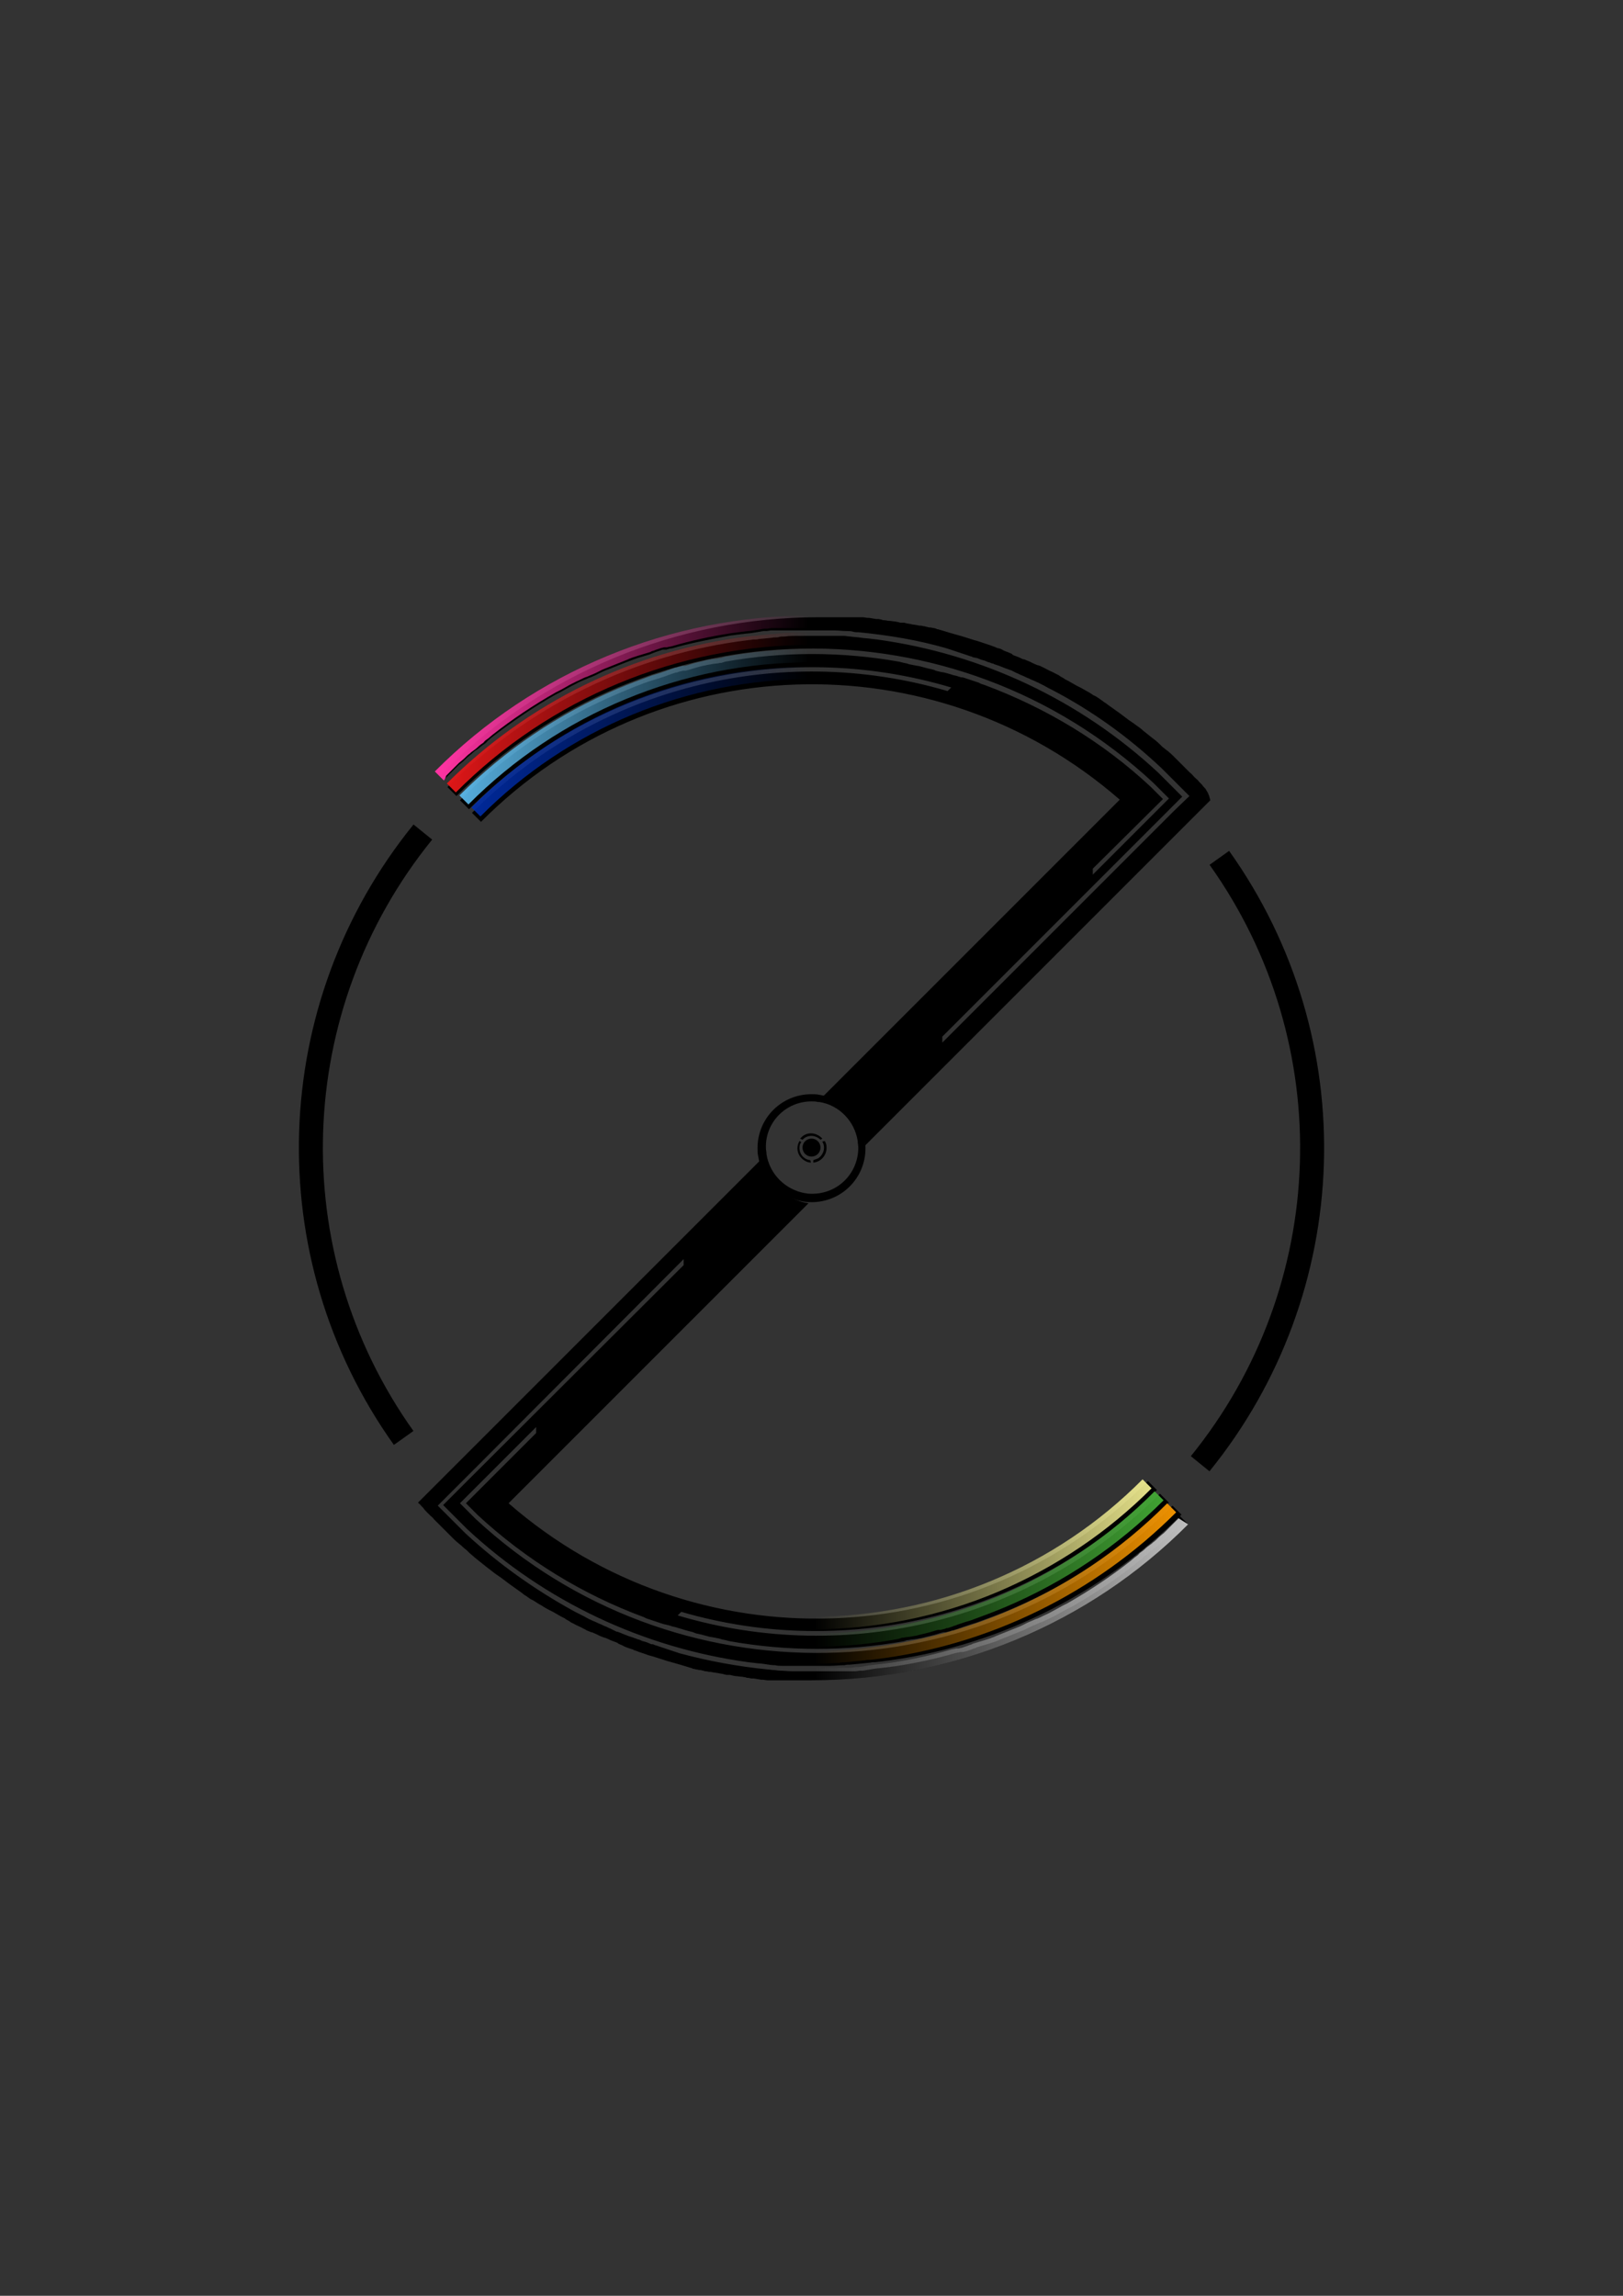 <?xml version="1.0" encoding="utf-8"?>
<!-- Generator: Adobe Illustrator 21.1.0, SVG Export Plug-In . SVG Version: 6.00 Build 0)  -->
<svg version="1.1" id="ZooUno" xmlns="http://www.w3.org/2000/svg" xmlns:xlink="http://www.w3.org/1999/xlink" x="0px" y="0px"
	 viewBox="0 0 270.6 382.7" style="enable-background:new 0 0 270.6 382.7;" xml:space="preserve">
<rect x="0" y="0" width="270.6" height="382.7" fill="#333333" stroke="none"/>
<style type="text/css">
	.st0{fill:url(#SVGID_1_);}
	.st1{fill:url(#SVGID_2_);}
	.st2{fill:url(#SVGID_3_);}
	.st3{fill:url(#SVGID_4_);}
	.st4{fill:url(#SVGID_5_);}
	.st5{fill:url(#SVGID_6_);}
	.st6{fill:url(#SVGID_7_);}
	.st7{fill:url(#SVGID_8_);}
	.st8{fill:none;stroke:#000000;stroke-width:4;stroke-miterlimit:10;}
</style>
<title>+2 Cnidário</title>
<g id="Logo">
	<g id="Carved_Base">
		<path id="Taxon_Z_Carved_" d="M196.6,252.6l1.5,1.5c-16.6,16.7-39.2,26-62.8,26h-0.9H134h0l-0.8,0c-0.3,0-0.6,0-0.9,0h-0.2H132
			l-0.7,0h0c-0.3,0-0.5,0-0.7,0c-0.2,0-0.6,0-0.9,0l-0.5,0c-0.1,0-0.2,0-0.3,0h-0.1c-0.2,0-0.4,0-0.6,0l-0.3,0l-0.7-0.1h0l-0.3,0
			l-0.6-0.1l-0.6-0.1l-0.4,0l-0.5-0.1c-0.2,0-0.3,0-0.5-0.1c-0.2,0-0.5-0.1-0.7-0.1c-0.3,0-0.6-0.1-1-0.1l-0.5-0.1l-0.4-0.1l-0.1,0
			l-0.1,0l-0.2,0l-0.1,0l-0.1,0l-0.4-0.1c-0.3-0.1-0.6-0.1-1-0.2l-0.7-0.1l-0.5-0.1l-0.1,0l-0.1,0h0c-0.2,0-0.4-0.1-0.6-0.1
			c-0.1,0-0.3,0-0.4-0.1c-0.2,0-0.4-0.1-0.5-0.1l-0.1,0c-0.2,0-0.4-0.1-0.6-0.1l-0.4-0.1c-0.1,0-0.2,0-0.3-0.1
			c-0.3-0.1-0.7-0.2-1-0.3s-0.7-0.2-1-0.3c-0.7-0.2-1.4-0.4-2.1-0.6c-0.6-0.2-1.3-0.4-1.9-0.6l0,0c-0.3-0.1-0.6-0.2-1-0.3
			s-0.6-0.2-0.9-0.3h0l-0.9-0.3h0c-0.3-0.1-0.5-0.2-0.8-0.3c-0.1,0-0.1,0-0.2-0.1l0,0c-0.3-0.1-0.6-0.2-0.9-0.3s-0.6-0.2-0.9-0.4
			l-0.7-0.3l-0.1-0.1l-0.2-0.1l-0.8-0.3c-0.3-0.1-0.6-0.3-0.9-0.4c-0.2-0.1-0.4-0.1-0.6-0.2l-0.5-0.2l0,0l-0.6-0.3l-0.7-0.3l-0.1,0
			c-0.2-0.1-0.3-0.1-0.5-0.2c-0.2-0.1-0.3-0.1-0.4-0.2l-0.4-0.2c-0.5-0.3-1.1-0.5-1.6-0.8l-0.4-0.2l-0.2-0.1l-0.1-0.1l-0.7-0.4
			l-0.1-0.1l0,0c-0.2-0.1-0.4-0.2-0.6-0.3l-0.7-0.4l-0.7-0.4l-0.2-0.1l0,0l-0.6-0.3l-0.7-0.4c-0.4-0.3-0.9-0.5-1.3-0.8
			c-0.3-0.2-0.6-0.4-0.9-0.5l-0.7-0.5c-0.2-0.1-0.5-0.3-0.7-0.5l-0.7-0.5l-0.7-0.5l-0.7-0.5c-0.5-0.4-1.1-0.8-1.6-1.2
			c-0.2-0.1-0.4-0.3-0.6-0.4c-0.1-0.1-0.3-0.2-0.4-0.3c-0.4-0.3-0.9-0.7-1.3-1c-0.5-0.4-1-0.8-1.5-1.2c-0.4-0.3-0.8-0.7-1.3-1.1
			l-0.4-0.4c-0.2-0.2-0.4-0.3-0.6-0.5l0,0c-0.5-0.5-1.1-0.9-1.6-1.4l0,0c-0.2-0.2-0.3-0.3-0.5-0.5c-0.5-0.5-1-1-1.5-1.5
			c-0.2-0.2-0.3-0.3-0.5-0.5c-0.2-0.2-0.5-0.5-0.7-0.7l-0.1-0.1c-0.2-0.3-0.5-0.5-0.7-0.7c-0.2-0.2-0.3-0.3-0.5-0.5
			c-0.2-0.2-0.4-0.4-0.6-0.7l0,0l-0.1-0.1l-0.1-0.1c-0.2-0.2-0.4-0.5-0.7-0.7l1.5-1.5l0.5-0.5l1.5-1.5l0.5-0.5l1.5-1.5l0.5-0.5l0,0
			l36.7-36.7l14.8-14.8c0.6,3.9,3.7,7,7.6,7.6h0l-50,50c31,27,77.6,25.4,106.6-3.7l1.5,1.5l0,0c-20.8,20.7-51.2,28.5-79.3,20.3
			l-0.6,0.6c28.5,8.5,59.4,0.7,80.4-20.3l0,0l1.5,1.5l0,0l0,0c-7.6,7.6-16.5,13.6-26.4,17.8c-1.9,0.8-3.8,1.5-5.7,2.2l-1,0.3
			c-0.3,0.1-0.6,0.2-0.9,0.3l-0.3,0.1c-0.2,0.1-0.3,0.1-0.5,0.2l-0.1,0l-0.2,0.1c-0.3,0.1-0.6,0.2-0.9,0.3l-0.1,0l-0.1,0l-0.2,0.1
			l-0.8,0.2l-0.2,0l-0.2,0l-0.4,0.1l-1,0.3c-0.7,0.2-1.3,0.3-2,0.5c-0.3,0.1-0.7,0.1-1,0.2l-0.8,0.1l-0.1,0l-0.5,0.1l-0.2,0
			l-0.3,0.1l-0.3,0.1c-9.6,1.7-19.4,1.7-29,0l-0.4-0.1l-0.4-0.1l-0.5-0.1l-0.3-0.1c-0.3-0.1-0.6-0.1-0.9-0.2l-0.1,0
			c-0.3-0.1-0.7-0.1-1-0.2h0l-1.1-0.3l-0.9-0.2l-0.3-0.1l-0.2-0.1c-0.1,0-0.3-0.1-0.4-0.1l-0.4-0.1l-0.7-0.2l-0.3-0.1h0l-0.7-0.2
			l-0.3-0.1h0c-0.3-0.1-0.5-0.1-0.8-0.2c-0.2-0.1-0.4-0.1-0.6-0.2l-0.1,0c-0.3-0.1-0.5-0.1-0.8-0.2c-0.3-0.1-0.6-0.2-0.9-0.3
			l-0.3-0.1c-0.3-0.1-0.6-0.2-0.9-0.3c-0.3-0.1-0.7-0.2-1-0.4c-10.3-3.8-19.7-9.6-27.7-17l-0.5-0.5c-0.5-0.5-1-1-1.5-1.5l1.5-1.5
			l10.2-10.2v-1l-12.7,12.7l0.3,0.3l0.3,0.3c0.5,0.5,1,1,1.5,1.5c0.2,0.2,0.3,0.3,0.5,0.5c33,30.6,84.4,29.7,116.2-2.2l1.5,1.5l0,0
			l0,0c-13.5,13.5-31.2,22.2-50.2,24.5l-0.9,0.1c-0.1,0-0.2,0-0.3,0c-0.3,0-0.5,0.1-0.8,0.1l-1,0.1l-1,0.1l-1,0.1
			c-0.3,0-0.7,0-1,0.1h-0.2c-0.7,0-1.4,0.1-2.1,0.1l-0.9,0h-0.1h-0.3c-0.3,0-0.6,0-1,0c-0.4,0-0.8,0-1.2,0l-1,0h-0.1h-0.2
			c-0.3,0-0.7,0-1,0c-0.3,0-0.7,0-1.1,0c-0.1,0-0.1,0-0.2,0h-0.2l-0.8,0h-0.1c-0.3,0-0.7,0-1-0.1c-0.6,0-1.2-0.1-1.8-0.2
			c-0.6-0.1-1.2-0.1-1.8-0.2l-0.9-0.1c-17.5-2.4-33.9-10.1-46.9-22.2l-0.5-0.5c-0.5-0.5-1-1-1.5-1.5c-0.2-0.2-0.3-0.3-0.5-0.5
			c-0.5-0.5-1-1-1.5-1.5l1.5-1.5l0.5-0.5l1.1-1.1l37-36.9v-1l-34.9,35l-2.1,2.1l-1.5,1.5l-2.5,2.5c0.2,0.2,0.3,0.3,0.5,0.5
			c0.5,0.5,1,1,1.5,1.5l0.3,0.3l0.3,0.3c0.5,0.5,1,1,1.5,1.5c0.2,0.2,0.3,0.3,0.5,0.5c5.5,5.1,11.7,9.5,18.3,13.1
			c0.2,0.1,0.4,0.2,0.6,0.3c0.6,0.3,1.2,0.6,1.7,0.9c0.3,0.1,0.6,0.3,0.9,0.4c0.3,0.1,0.6,0.3,0.9,0.4c0.3,0.1,0.6,0.3,0.9,0.4
			c0.3,0.1,0.6,0.3,0.9,0.4c0.2,0.1,0.4,0.2,0.6,0.3l0.2,0.1l0.2,0.1l0.1,0c0.3,0.1,0.6,0.2,0.8,0.3c0.3,0.1,0.7,0.3,1,0.4
			c0.3,0.1,0.6,0.2,0.9,0.3c0.1,0,0.2,0.1,0.2,0.1l0.1,0l0.5,0.2l0.1,0c0.2,0.1,0.5,0.2,0.7,0.3l0.1,0c0.2,0.1,0.4,0.1,0.6,0.2
			l0.5,0.2c0.1,0.1,0.3,0.1,0.4,0.1l0,0l0.1,0l0.2,0.1c0.2,0.1,0.4,0.1,0.6,0.2c0.6,0.2,1.2,0.4,1.8,0.6c0.3,0.1,0.6,0.2,0.9,0.3
			c0.3,0.1,0.6,0.2,0.9,0.3c4.8,1.3,9.7,2.2,14.7,2.7c0.3,0,0.7,0.1,1,0.1c0.3,0,0.7,0.1,1,0.1c0.7,0,1.3,0.1,2,0.1l0.5,0l0.5,0
			c0.3,0,0.6,0,0.9,0l0.7,0h0.4c0.3,0,0.7,0,1,0c0.7,0,1.5,0,2.2,0l0.5,0c0.2,0,0.5,0,0.7,0l0.7,0h0.1l0.6,0l0.2,0h0.1
			c0.1,0,0.3,0,0.5,0l0.7,0l0.4,0l0.7-0.1h0c0.2,0,0.3,0,0.5,0l0.6-0.1l0.6-0.1l0.6-0.1c0.6-0.1,1.1-0.1,1.7-0.2
			c0.3,0,0.6-0.1,0.9-0.1c0.5-0.1,0.9-0.1,1.4-0.2c3.2-0.5,6.4-1.2,9.5-2.1c0.3-0.1,0.6-0.1,0.9-0.2l0.1,0l0.1,0l0.1,0h0l0.1,0
			c0.2,0,0.3-0.1,0.5-0.1c0.3-0.1,0.6-0.2,0.9-0.3l0.5-0.2c0.2,0,0.3-0.1,0.5-0.2c0.3-0.1,0.7-0.2,1-0.3c0.3-0.1,0.7-0.2,1-0.3
			c0.6-0.2,1.3-0.4,1.9-0.7c0.3-0.1,0.7-0.3,1-0.4c0.3-0.1,0.7-0.3,1-0.4c0.3-0.1,0.7-0.3,1-0.4c0.3-0.1,0.7-0.3,1-0.4l0.8-0.4
			l0.4-0.2c0.2-0.1,0.5-0.2,0.7-0.3c0.3-0.1,0.6-0.3,1-0.4c0.5-0.2,1-0.5,1.5-0.7c0.2-0.1,0.4-0.2,0.6-0.3c0.4-0.2,0.7-0.4,1.1-0.6
			l0.9-0.5l0.8-0.4c3.7-2.1,7.3-4.5,10.6-7.1l0.7-0.6c0.3-0.2,0.6-0.4,0.8-0.7c0.3-0.2,0.6-0.4,0.9-0.7c0.3-0.3,0.6-0.5,1-0.8
			c0.2-0.1,0.3-0.3,0.5-0.4c0.4-0.3,0.7-0.7,1.1-1c0.2-0.2,0.4-0.3,0.6-0.5s0.4-0.4,0.6-0.6l0.3-0.3l0.3-0.3l0.3-0.3
			c0.1-0.1,0.2-0.2,0.3-0.3l0.3-0.3C196.3,252.8,196.4,252.7,196.6,252.6z M201.1,131.7L201.1,131.7l-0.1-0.2v0
			c-0.2-0.2-0.4-0.4-0.6-0.7c-0.2-0.2-0.3-0.3-0.5-0.5c-0.2-0.3-0.5-0.5-0.7-0.7l-0.1-0.1c-0.2-0.2-0.4-0.5-0.7-0.7
			c-0.2-0.2-0.3-0.3-0.5-0.5c-0.5-0.5-1-1-1.5-1.5c-0.2-0.2-0.3-0.3-0.5-0.5l0,0l0,0c-0.5-0.5-1-1-1.6-1.4l0,0
			c-0.2-0.2-0.4-0.3-0.6-0.5l-0.4-0.4c-0.4-0.4-0.8-0.7-1.2-1c-0.5-0.4-1-0.8-1.5-1.2c-0.4-0.4-0.9-0.7-1.3-1
			c-0.1-0.1-0.3-0.2-0.4-0.3c-0.2-0.1-0.4-0.3-0.6-0.4c-0.5-0.4-1.1-0.8-1.6-1.2l-0.7-0.5l-0.7-0.5l-0.7-0.5
			c-0.2-0.2-0.5-0.3-0.7-0.5l-0.7-0.5c-0.3-0.2-0.6-0.4-0.9-0.5c-0.4-0.3-0.9-0.6-1.3-0.8l-0.7-0.4l-0.6-0.3l0,0l-0.2-0.1l-0.7-0.4
			l-0.7-0.4c-0.2-0.1-0.4-0.2-0.6-0.3l0,0l-0.1-0.1l-0.7-0.4l-0.1-0.1l-0.2-0.1l-0.4-0.2c-0.5-0.3-1.1-0.5-1.6-0.8l-0.4-0.2
			c-0.1-0.1-0.3-0.1-0.4-0.2c-0.1-0.1-0.3-0.1-0.5-0.2l-0.1,0l-0.7-0.3l-0.6-0.3l0,0l-0.5-0.2c-0.2-0.1-0.4-0.2-0.6-0.2
			c-0.3-0.1-0.6-0.3-0.9-0.4c-0.3-0.1-0.5-0.2-0.8-0.3l-0.1-0.1l-0.1-0.1l-0.7-0.3c-0.3-0.1-0.6-0.2-0.9-0.4s-0.6-0.2-0.9-0.3l0,0
			c-0.1,0-0.1-0.1-0.2-0.1c-0.3-0.1-0.5-0.2-0.8-0.3h0l-0.9-0.3h0c-0.3-0.1-0.6-0.2-0.9-0.3c-0.3-0.1-0.6-0.2-1-0.3l0,0
			c-0.6-0.2-1.3-0.4-1.9-0.6c-0.7-0.2-1.4-0.4-2.1-0.6c-0.3-0.1-0.7-0.2-1-0.3c-0.3-0.1-0.7-0.2-1-0.3c-0.1,0-0.2,0-0.3-0.1
			l-0.4-0.1c-0.2,0-0.4-0.1-0.6-0.1l-0.1,0c-0.2,0-0.4-0.1-0.5-0.1c-0.1,0-0.3-0.1-0.4-0.1c-0.2,0-0.4-0.1-0.6-0.1h0l-0.1,0l-0.1,0
			l-0.5-0.1l-0.7-0.1c-0.3-0.1-0.6-0.1-1-0.2l-0.4-0.1l-0.1,0l-0.1,0l-0.2,0l-0.1,0l-0.1,0l-0.4-0.1l-0.5-0.1c-0.3,0-0.6-0.1-1-0.1
			c-0.2,0-0.5-0.1-0.7-0.1c-0.2,0-0.3,0-0.5-0.1l-0.5-0.1l-0.4,0l-0.6-0.1l-0.6-0.1l-0.3,0h0l-0.7-0.1l-0.3,0c-0.2,0-0.4,0-0.6,0
			h-0.1c-0.1,0-0.2,0-0.3,0l-0.5,0c-0.3,0-0.6,0-0.9,0c-0.3,0-0.5,0-0.7,0h0l-0.7,0h-0.1h-0.2c-0.3,0-0.6,0-0.9,0l-0.8,0h0h-0.4
			c-0.3,0-0.6,0-0.9,0c-23.5,0-46.2,9.3-62.8,26L74,130c0.1-0.1,0.2-0.2,0.3-0.3l0.3-0.3c0.1-0.1,0.2-0.2,0.3-0.3l0.3-0.3l0.3-0.3
			l0.3-0.3c0.2-0.2,0.4-0.4,0.6-0.6c0.2-0.2,0.4-0.3,0.6-0.5c0.4-0.3,0.7-0.7,1.1-1c0.2-0.1,0.3-0.3,0.5-0.4c0.3-0.3,0.6-0.6,1-0.8
			c0.3-0.2,0.6-0.5,0.9-0.7c0.3-0.2,0.6-0.4,0.8-0.7l0.7-0.6c3.4-2.6,6.9-5,10.6-7.1l0.8-0.4l0.9-0.5c0.4-0.2,0.7-0.4,1.1-0.6
			c0.2-0.1,0.4-0.2,0.6-0.3c0.5-0.3,1-0.5,1.5-0.7c0.3-0.1,0.6-0.3,1-0.4c0.2-0.1,0.5-0.2,0.7-0.3l0.4-0.2l0.8-0.4
			c0.3-0.1,0.6-0.3,1-0.4c0.3-0.1,0.7-0.3,1-0.4c0.3-0.1,0.7-0.3,1-0.4c0.3-0.1,0.7-0.3,1-0.4c0.6-0.2,1.3-0.5,1.9-0.7
			c0.3-0.1,0.7-0.2,1-0.3s0.7-0.2,1-0.3c0.2-0.1,0.3-0.1,0.5-0.2l0.5-0.2c0.3-0.1,0.6-0.2,0.9-0.3c0.2-0.1,0.3-0.1,0.5-0.1l0.1,0h0
			l0.1,0l0.1,0l0.1,0c0.3-0.1,0.6-0.2,0.9-0.2c3.1-0.9,6.3-1.5,9.5-2.1c0.5-0.1,0.9-0.1,1.4-0.2c0.3,0,0.6-0.1,0.9-0.1
			c0.6-0.1,1.1-0.1,1.7-0.2l0.6-0.1l0.6-0.1l0.6-0.1c0.2,0,0.3,0,0.5,0h0l0.7-0.1l0.4,0l0.7,0c0.1,0,0.3,0,0.5,0h0.1l0.2,0l0.6,0
			h0.1l0.7,0c0.2,0,0.5,0,0.7,0l0.5,0c0.7,0,1.5,0,2.2,0c0.3,0,0.7,0,1,0h0.4l0.7,0c0.3,0,0.6,0,0.9,0c0.2,0,0.3,0,0.5,0l0.5,0
			c0.7,0,1.3,0.1,2,0.1c0.3,0,0.7,0,1,0.1s0.7,0.1,1,0.1c5,0.5,9.9,1.3,14.7,2.7c0.3,0.1,0.6,0.2,0.9,0.3s0.6,0.2,0.9,0.3
			c0.6,0.2,1.2,0.4,1.8,0.6c0.2,0.1,0.4,0.1,0.6,0.2l0.2,0.1l0.1,0l0,0c0.1,0,0.3,0.1,0.5,0.1l0.5,0.2c0.2,0.1,0.4,0.1,0.6,0.2
			l0.1,0c0.2,0.1,0.5,0.2,0.7,0.3l0.1,0l0.5,0.2l0.1,0c0.1,0,0.2,0.1,0.2,0.1c0.3,0.1,0.6,0.2,0.9,0.3c0.3,0.1,0.7,0.3,1,0.4
			c0.3,0.1,0.6,0.2,0.8,0.3l0.1,0l0.2,0.1l0.2,0.1c0.2,0.1,0.4,0.2,0.6,0.3c0.3,0.1,0.6,0.3,0.9,0.4c0.3,0.1,0.6,0.3,0.9,0.4
			c0.3,0.1,0.6,0.3,0.9,0.4c0.3,0.1,0.6,0.3,0.9,0.4c0.6,0.3,1.2,0.6,1.7,0.9c0.2,0.1,0.4,0.2,0.6,0.3c6.7,3.5,12.8,7.9,18.3,13.1
			c0.2,0.2,0.3,0.3,0.5,0.5c0.5,0.5,1,1,1.5,1.5l0.3,0.3l0.3,0.3c0.5,0.5,1,1,1.5,1.5c0.2,0.2,0.3,0.3,0.5,0.5l-2.6,2.5l-1.5,1.5
			l-2.1,2.1l-35,35v-1l34.1-34.1l2.5-2.5l0.3-0.3l1.1-1.1l0.5-0.5l1.5-1.5c-0.5-0.5-1-1-1.5-1.5c-0.2-0.2-0.3-0.3-0.5-0.5
			c-0.5-0.5-1-1-1.5-1.5l-0.5-0.5c-13-12.1-29.4-19.8-46.9-22.2l-0.9-0.1c-0.6-0.1-1.2-0.1-1.8-0.2c-0.6-0.1-1.2-0.1-1.8-0.2
			c-0.3,0-0.7-0.1-1-0.1h-0.1l-0.8,0h-0.2c-0.1,0-0.1,0-0.2,0c-0.4,0-0.7,0-1.1,0s-0.7,0-1,0h-0.1h-0.1c-0.3,0-0.7,0-1,0
			c-0.4,0-0.8,0-1.2,0c-0.3,0-0.6,0-1,0H134h-0.1l-0.9,0c-0.7,0-1.4,0-2.1,0.1h-0.1c-0.3,0-0.7,0-1,0.1s-0.7,0-1,0.1l-1,0.1l-1,0.1
			c-0.3,0-0.5,0.1-0.8,0.1c-0.1,0-0.2,0-0.3,0c-0.3,0-0.6,0.1-0.9,0.1c-19,2.3-36.7,11-50.2,24.5l0,0l0,0l1.5,1.5l0,0
			c31.8-31.9,83.2-32.9,116.2-2.2c0.2,0.2,0.3,0.3,0.5,0.5c0.5,0.5,1,1,1.5,1.5l0.3,0.3l0.3,0.3l-2.5,2.5l-1.3,1.3l-8.9,8.9v-1
			l11.7-11.6c-0.5-0.5-1-1-1.5-1.5l-0.5-0.5c-8-7.5-17.5-13.2-27.7-17c-0.3-0.1-0.7-0.2-1-0.4c-0.3-0.1-0.6-0.2-0.9-0.3l-0.3-0.1
			c-0.3-0.1-0.6-0.2-0.9-0.3c-0.3-0.1-0.5-0.2-0.8-0.2l-0.1,0c-0.2-0.1-0.4-0.1-0.6-0.2c-0.3-0.1-0.5-0.1-0.8-0.2h0l-0.3-0.1
			l-0.7-0.2h0l-0.4-0.1l-0.6-0.1l-0.4-0.1c-0.1,0-0.3-0.1-0.4-0.1l-0.2-0.1l-0.3-0.1l-0.9-0.2l-1.1-0.3h0c-0.3-0.1-0.7-0.1-1-0.2
			l-0.1,0c-0.3-0.1-0.6-0.1-0.9-0.2l-0.3-0.1l-0.5-0.1l-0.4-0.1l-0.4-0.1c-9.6-1.7-19.4-1.7-29,0l-0.3,0.1l-0.3,0.1l-0.2,0l-0.5,0.1
			l-0.1,0l-0.8,0.1c-0.3,0.1-0.7,0.1-1,0.2c-0.7,0.1-1.3,0.3-2,0.5l-1,0.3l-0.4,0.1l-0.2,0l-0.2,0l-0.8,0.2l-0.2,0.1l-0.1,0l-0.1,0
			c-0.3,0.1-0.6,0.2-0.9,0.3l-0.2,0.1l-0.1,0c-0.2,0.1-0.3,0.1-0.5,0.2l-0.3,0.1c-0.3,0.1-0.6,0.2-0.9,0.3l-1,0.3
			c-1.9,0.6-3.8,1.4-5.7,2.2c-9.9,4.2-18.8,10.2-26.4,17.8l0,0l0,0l1.5,1.5l0,0c21-21,51.9-28.8,80.4-20.3l-0.6,0.6
			c-28.2-8.3-58.6-0.5-79.3,20.3l0,0l1.5,1.5c28.9-29.1,75.5-30.7,106.5-3.7l-35.2,35.2l-14.8,14.8h0c3.9,0.6,7,3.7,7.6,7.6
			l14.8-14.8l36.7-36.7l0,0l0.5-0.5l1.5-1.5l0.5-0.5l1.5-1.5l0.5-0.5l1.5-1.5C201.5,132.2,201.3,132,201.1,131.7z"/>
		<g id="Cell_no_BG_">
			<path d="M135.3,183.6c0.4,0,0.7,0,1.1,0.1l0.1,0h0.1c3.3,0.5,5.9,3.2,6.4,6.5c0,0,0,0,0,0c0,0.4,0.1,0.7,0.1,1.1
				c0,4.3-3.4,7.7-7.7,7.7c-0.4,0-0.7,0-1.1-0.1l-0.1,0h0c-3.3-0.6-5.9-3.2-6.4-6.5c0,0,0,0,0,0c0-0.4-0.1-0.7-0.1-1.1
				C127.6,187.1,131,183.6,135.3,183.6 M135.3,182.4c-5,0-9,4-9,9c0,0.4,0,0.9,0.1,1.3c0,0,0,0,0,0c0.6,3.9,3.7,7,7.6,7.6h0
				c0.4,0.1,0.9,0.1,1.3,0.1c5,0,9-4,9-9c0-0.4,0-0.9-0.1-1.3c0,0,0,0,0,0c-0.6-3.9-3.7-7-7.6-7.6h0
				C136.2,182.4,135.7,182.4,135.3,182.4z"/>
			<path d="M133.8,190c0.7-0.8,2-0.9,2.9-0.1c0.1,0,0.1,0.1,0.1,0.1l0.3-0.2c-0.9-1-2.4-1.2-3.4-0.3c-0.1,0.1-0.2,0.2-0.3,0.3
				L133.8,190z"/>
			<path d="M137.1,190.3c0.6,1,0.2,2.2-0.7,2.8c-0.3,0.1-0.5,0.2-0.8,0.3v0.4c1.3-0.1,2.3-1.3,2.2-2.6c0-0.4-0.1-0.7-0.3-1
				L137.1,190.3z"/>
			<path d="M135.1,193.4c-1.1-0.1-1.9-1.1-1.8-2.2c0-0.3,0.1-0.6,0.3-0.8l-0.3-0.2c-0.7,1.2-0.3,2.6,0.9,3.3c0.3,0.2,0.7,0.3,1,0.3
				L135.1,193.4L135.1,193.4z"/>
			<circle cx="135.3" cy="191.3" r="1.5"/>
		</g>
	</g>
	<g id="Taxon_Colours">
		
			<linearGradient id="SVGID_1_" gradientUnits="userSpaceOnUse" x1="72.965" y1="423.685" x2="134.824" y2="423.685" gradientTransform="matrix(1 0 0 -1 0 540)">
			<stop  offset="0" style="stop-color:#FF33A2"/>
			<stop  offset="1" style="stop-color:#FF33A2;stop-opacity:0"/>
		</linearGradient>
		<path class="st0" d="M74,130.1l-1.5-1.5c16.6-16.7,39.2-26,62.8-26v2.1c-0.7,0-1.5,0-2.2,0l-0.5,0c-0.2,0-0.5,0-0.7,0l-0.7,0h-0.1
			l-0.6,0l-0.2,0h-0.1c-0.1,0-0.3,0-0.5,0l-0.7,0l-0.4,0l-0.7,0.1h0c-0.2,0-0.3,0-0.5,0l-0.6,0.1l-0.6,0.1l-0.6,0.1
			c-0.6,0.1-1.1,0.1-1.7,0.2c-0.3,0-0.6,0.1-0.9,0.1c-0.5,0.1-0.9,0.1-1.4,0.2c-3.2,0.5-6.4,1.2-9.5,2.1c-0.3,0.1-0.6,0.1-0.9,0.2
			l-0.1,0l-0.1,0l-0.1,0h0l-0.1,0c-0.2,0-0.3,0.1-0.5,0.1c-0.3,0.1-0.6,0.2-0.9,0.3l-0.5,0.2c-0.2,0-0.3,0.1-0.5,0.2
			c-0.3,0.1-0.7,0.2-1,0.3c-0.3,0.1-0.7,0.2-1,0.3c-0.6,0.2-1.3,0.4-1.9,0.7c-0.3,0.1-0.7,0.3-1,0.4c-0.3,0.1-0.7,0.3-1,0.4
			c-0.3,0.1-0.7,0.3-1,0.4c-0.3,0.1-0.7,0.3-1,0.4l-0.8,0.4l-0.4,0.2c-0.2,0.1-0.5,0.2-0.7,0.3c-0.3,0.1-0.6,0.3-1,0.4
			c-0.5,0.2-1,0.5-1.5,0.7c-0.2,0.1-0.4,0.2-0.6,0.3c-0.4,0.2-0.8,0.4-1.1,0.6l-0.9,0.5l-0.8,0.4c-3.7,2.1-7.3,4.5-10.6,7.1
			l-0.7,0.6c-0.3,0.2-0.6,0.4-0.8,0.7c-0.3,0.2-0.6,0.4-0.9,0.7c-0.3,0.3-0.6,0.5-1,0.8c-0.2,0.1-0.3,0.3-0.5,0.4
			c-0.4,0.3-0.7,0.7-1.1,1c-0.2,0.2-0.4,0.3-0.6,0.5c-0.2,0.2-0.4,0.4-0.6,0.6l-0.3,0.3l-0.3,0.3l-0.3,0.3c-0.1,0.1-0.2,0.2-0.3,0.3
			l-0.3,0.3C74.2,129.9,74.1,130,74,130.1z"/>
		
			<linearGradient id="SVGID_2_" gradientUnits="userSpaceOnUse" x1="72.965" y1="421.249" x2="134.824" y2="421.249" gradientTransform="matrix(1 0 0 -1 0 540)">
			<stop  offset="0" style="stop-color:#E41718"/>
			<stop  offset="1" style="stop-color:#E41718;stop-opacity:0"/>
		</linearGradient>
		<path class="st1" d="M135.3,107.5c-22.2,0-43.6,8.8-59.3,24.6l0,0l-1.5-1.5l0,0l0,0c13.5-13.5,31.2-22.2,50.2-24.5
			c0.3,0,0.6-0.1,0.9-0.1c0.1,0,0.2,0,0.3,0c0.3,0,0.5-0.1,0.8-0.1l1-0.1l1-0.1c0.3,0,0.7,0,1-0.1c0.3,0,0.7,0,1-0.1h0.2
			c0.7,0,1.4-0.1,2.1-0.1l0.9,0h0.1h0.3c0.3,0,0.6,0,1,0L135.3,107.5z"/>
		
			<linearGradient id="SVGID_3_" gradientUnits="userSpaceOnUse" x1="72.965" y1="418.834" x2="134.824" y2="418.834" gradientTransform="matrix(1 0 0 -1 0 540)">
			<stop  offset="0" style="stop-color:#5BB9EB"/>
			<stop  offset="1" style="stop-color:#5BB9EB;stop-opacity:0"/>
		</linearGradient>
		<path class="st2" d="M135.3,110.4c-21.5,0-42.1,8.5-57.2,23.7l0,0l-1.5-1.5l0,0l0,0c7.6-7.6,16.5-13.6,26.4-17.8
			c1.9-0.8,3.8-1.5,5.7-2.2l1-0.3c0.3-0.1,0.6-0.2,0.9-0.3l0.3-0.1c0.2-0.1,0.3-0.1,0.5-0.2l0.1,0l0.2-0.1c0.3-0.1,0.6-0.2,0.9-0.3
			l0.1,0l0.1,0l0.2-0.1l0.8-0.2l0.2,0l0.2,0l0.4-0.1l1-0.3c0.7-0.2,1.3-0.3,2-0.5c0.3-0.1,0.7-0.1,1-0.2l0.8-0.1l0.1,0l0.5-0.1
			l0.2,0l0.3-0.1l0.3-0.1c4.8-0.9,9.6-1.3,14.5-1.3L135.3,110.4C135.2,110.4,135.3,110.4,135.3,110.4z"/>
		
			<linearGradient id="SVGID_4_" gradientUnits="userSpaceOnUse" x1="72.965" y1="416.398" x2="134.824" y2="416.398" gradientTransform="matrix(1 0 0 -1 0 540)">
			<stop  offset="0" style="stop-color:#002DAA"/>
			<stop  offset="1" style="stop-color:#002DAA;stop-opacity:0"/>
		</linearGradient>
		<path class="st3" d="M78.6,134.6c15-15.1,35.5-23.5,56.7-23.5v2.1c-20.7,0-40.6,8.2-55.2,22.9L78.6,134.6L78.6,134.6z"/>
		
			<linearGradient id="SVGID_5_" gradientUnits="userSpaceOnUse" x1="197.9" y1="280.922" x2="135.814" y2="280.922" gradientTransform="matrix(1 0 0 -1 0 540)">
			<stop  offset="0" style="stop-color:#FBF796"/>
			<stop  offset="1" style="stop-color:#FBF796;stop-opacity:0"/>
		</linearGradient>
		<path class="st4" d="M166.5,265.3c-9.9,4.2-20.5,6.3-31.2,6.3v-2.1c20.7,0,40.6-8.2,55.2-22.9l1.5,1.5l0,0
			C184.7,255.4,176.1,261.2,166.5,265.3z"/>
		
			<linearGradient id="SVGID_6_" gradientUnits="userSpaceOnUse" x1="197.9" y1="278.517" x2="135.814" y2="278.517" gradientTransform="matrix(1 0 0 -1 0 540)">
			<stop  offset="0" style="stop-color:#44AC36"/>
			<stop  offset="1" style="stop-color:#44AC36;stop-opacity:0"/>
		</linearGradient>
		<path class="st5" d="M149.8,273.2c-4.8,0.9-9.6,1.3-14.5,1.3v-2.2c21.5,0,42.1-8.5,57.2-23.7l0,0l1.5,1.5l0,0l0,0
			c-7.6,7.6-16.5,13.6-26.4,17.8c-1.9,0.8-3.8,1.5-5.7,2.2l-1,0.3c-0.3,0.1-0.6,0.2-0.9,0.3l-0.3,0.1c-0.2,0.1-0.3,0.1-0.5,0.2
			l-0.1,0l-0.2,0.1c-0.3,0.1-0.6,0.2-0.9,0.3l-0.1,0l-0.1,0l-0.2,0.1l-0.8,0.2l-0.2,0l-0.2,0l-0.4,0.1l-1,0.3
			c-0.7,0.2-1.3,0.3-2,0.5c-0.3,0.1-0.7,0.1-1,0.2l-0.8,0.1l-0.1,0l-0.5,0.1l-0.2,0l-0.3,0.1L149.8,273.2z"/>
		
			<linearGradient id="SVGID_7_" gradientUnits="userSpaceOnUse" x1="197.9" y1="276.071" x2="135.814" y2="276.071" gradientTransform="matrix(1 0 0 -1 0 540)">
			<stop  offset="0" style="stop-color:#F39400"/>
			<stop  offset="1" style="stop-color:#F39400;stop-opacity:0"/>
		</linearGradient>
		<path class="st6" d="M136.3,277.3c-0.3,0-0.6,0-1,0v-2.1c22.2,0,43.6-8.8,59.3-24.6l1.5,1.5l0,0l0,0
			c-13.5,13.5-31.2,22.2-50.2,24.5l-0.9,0.1c-0.1,0-0.2,0-0.3,0c-0.3,0-0.5,0.1-0.8,0.1l-1,0.1l-1,0.1l-1,0.1c-0.3,0-0.7,0-1,0.1
			h-0.2c-0.7,0-1.4,0.1-2.1,0.1l-0.9,0h-0.1H136.3z"/>
		
			<linearGradient id="SVGID_8_" gradientUnits="userSpaceOnUse" x1="197.9" y1="273.678" x2="135.814" y2="273.678" gradientTransform="matrix(1 0 0 -1 0 540)">
			<stop  offset="0" style="stop-color:#BFBFBF"/>
			<stop  offset="1" style="stop-color:#BFBFBF;stop-opacity:0"/>
		</linearGradient>
		<path class="st7" d="M198.1,254.1c-16.6,16.7-39.2,26-62.8,26V278c0.7,0,1.5,0,2.2,0l0.5,0c0.2,0,0.5,0,0.7,0l0.7,0h0.1l0.6,0
			l0.2,0h0.1c0.1,0,0.3,0,0.5,0l0.7,0l0.4,0l0.7-0.1h0c0.2,0,0.3,0,0.5,0l0.6-0.1l0.6-0.1l0.6-0.1c0.6-0.1,1.1-0.1,1.7-0.2
			c0.3,0,0.6-0.1,0.9-0.1c0.5-0.1,0.9-0.1,1.4-0.2c3.2-0.5,6.4-1.2,9.5-2.1c0.3-0.1,0.6-0.1,0.9-0.2l0.1,0l0.1,0l0.1,0h0l0.1,0
			c0.2,0,0.3-0.1,0.5-0.1c0.3-0.1,0.6-0.2,0.9-0.3l0.5-0.2c0.2,0,0.3-0.1,0.5-0.2c0.3-0.1,0.7-0.2,1-0.3c0.3-0.1,0.7-0.2,1-0.3
			c0.6-0.2,1.3-0.4,1.9-0.7c0.3-0.1,0.7-0.3,1-0.4c0.3-0.1,0.7-0.3,1-0.4c0.3-0.1,0.7-0.3,1-0.4c0.3-0.1,0.7-0.3,1-0.4l0.8-0.4
			l0.4-0.2c0.2-0.1,0.5-0.2,0.7-0.3c0.3-0.1,0.6-0.3,1-0.4c0.5-0.2,1-0.5,1.5-0.7c0.2-0.1,0.4-0.2,0.6-0.3c0.4-0.2,0.7-0.4,1.1-0.6
			l0.9-0.5l0.8-0.4c3.7-2.1,7.3-4.5,10.6-7.1l0.7-0.6c0.3-0.2,0.6-0.4,0.8-0.7c0.3-0.2,0.6-0.4,0.9-0.7c0.3-0.3,0.6-0.5,1-0.8
			c0.2-0.1,0.3-0.3,0.5-0.4c0.4-0.3,0.7-0.7,1.1-1c0.2-0.2,0.4-0.3,0.6-0.5s0.4-0.4,0.6-0.6l0.3-0.3l0.3-0.3l0.3-0.3
			c0.1-0.1,0.2-0.2,0.3-0.3l0.3-0.3c0.1-0.1,0.2-0.2,0.3-0.3L198.1,254.1z"/>
	</g>
	<g id="Circle_silhouette">
		<g id="Circle_sides">
			<path id="Circle_BU" class="st8" d="M67.3,239.7c-21.8-30.6-20.4-71.9,3.2-101"/>
			<path id="Circle_BU-2" class="st8" d="M203.3,143c21.8,30.6,20.4,71.9-3.2,101"/>
		</g>
	</g>
</g>
</svg>
